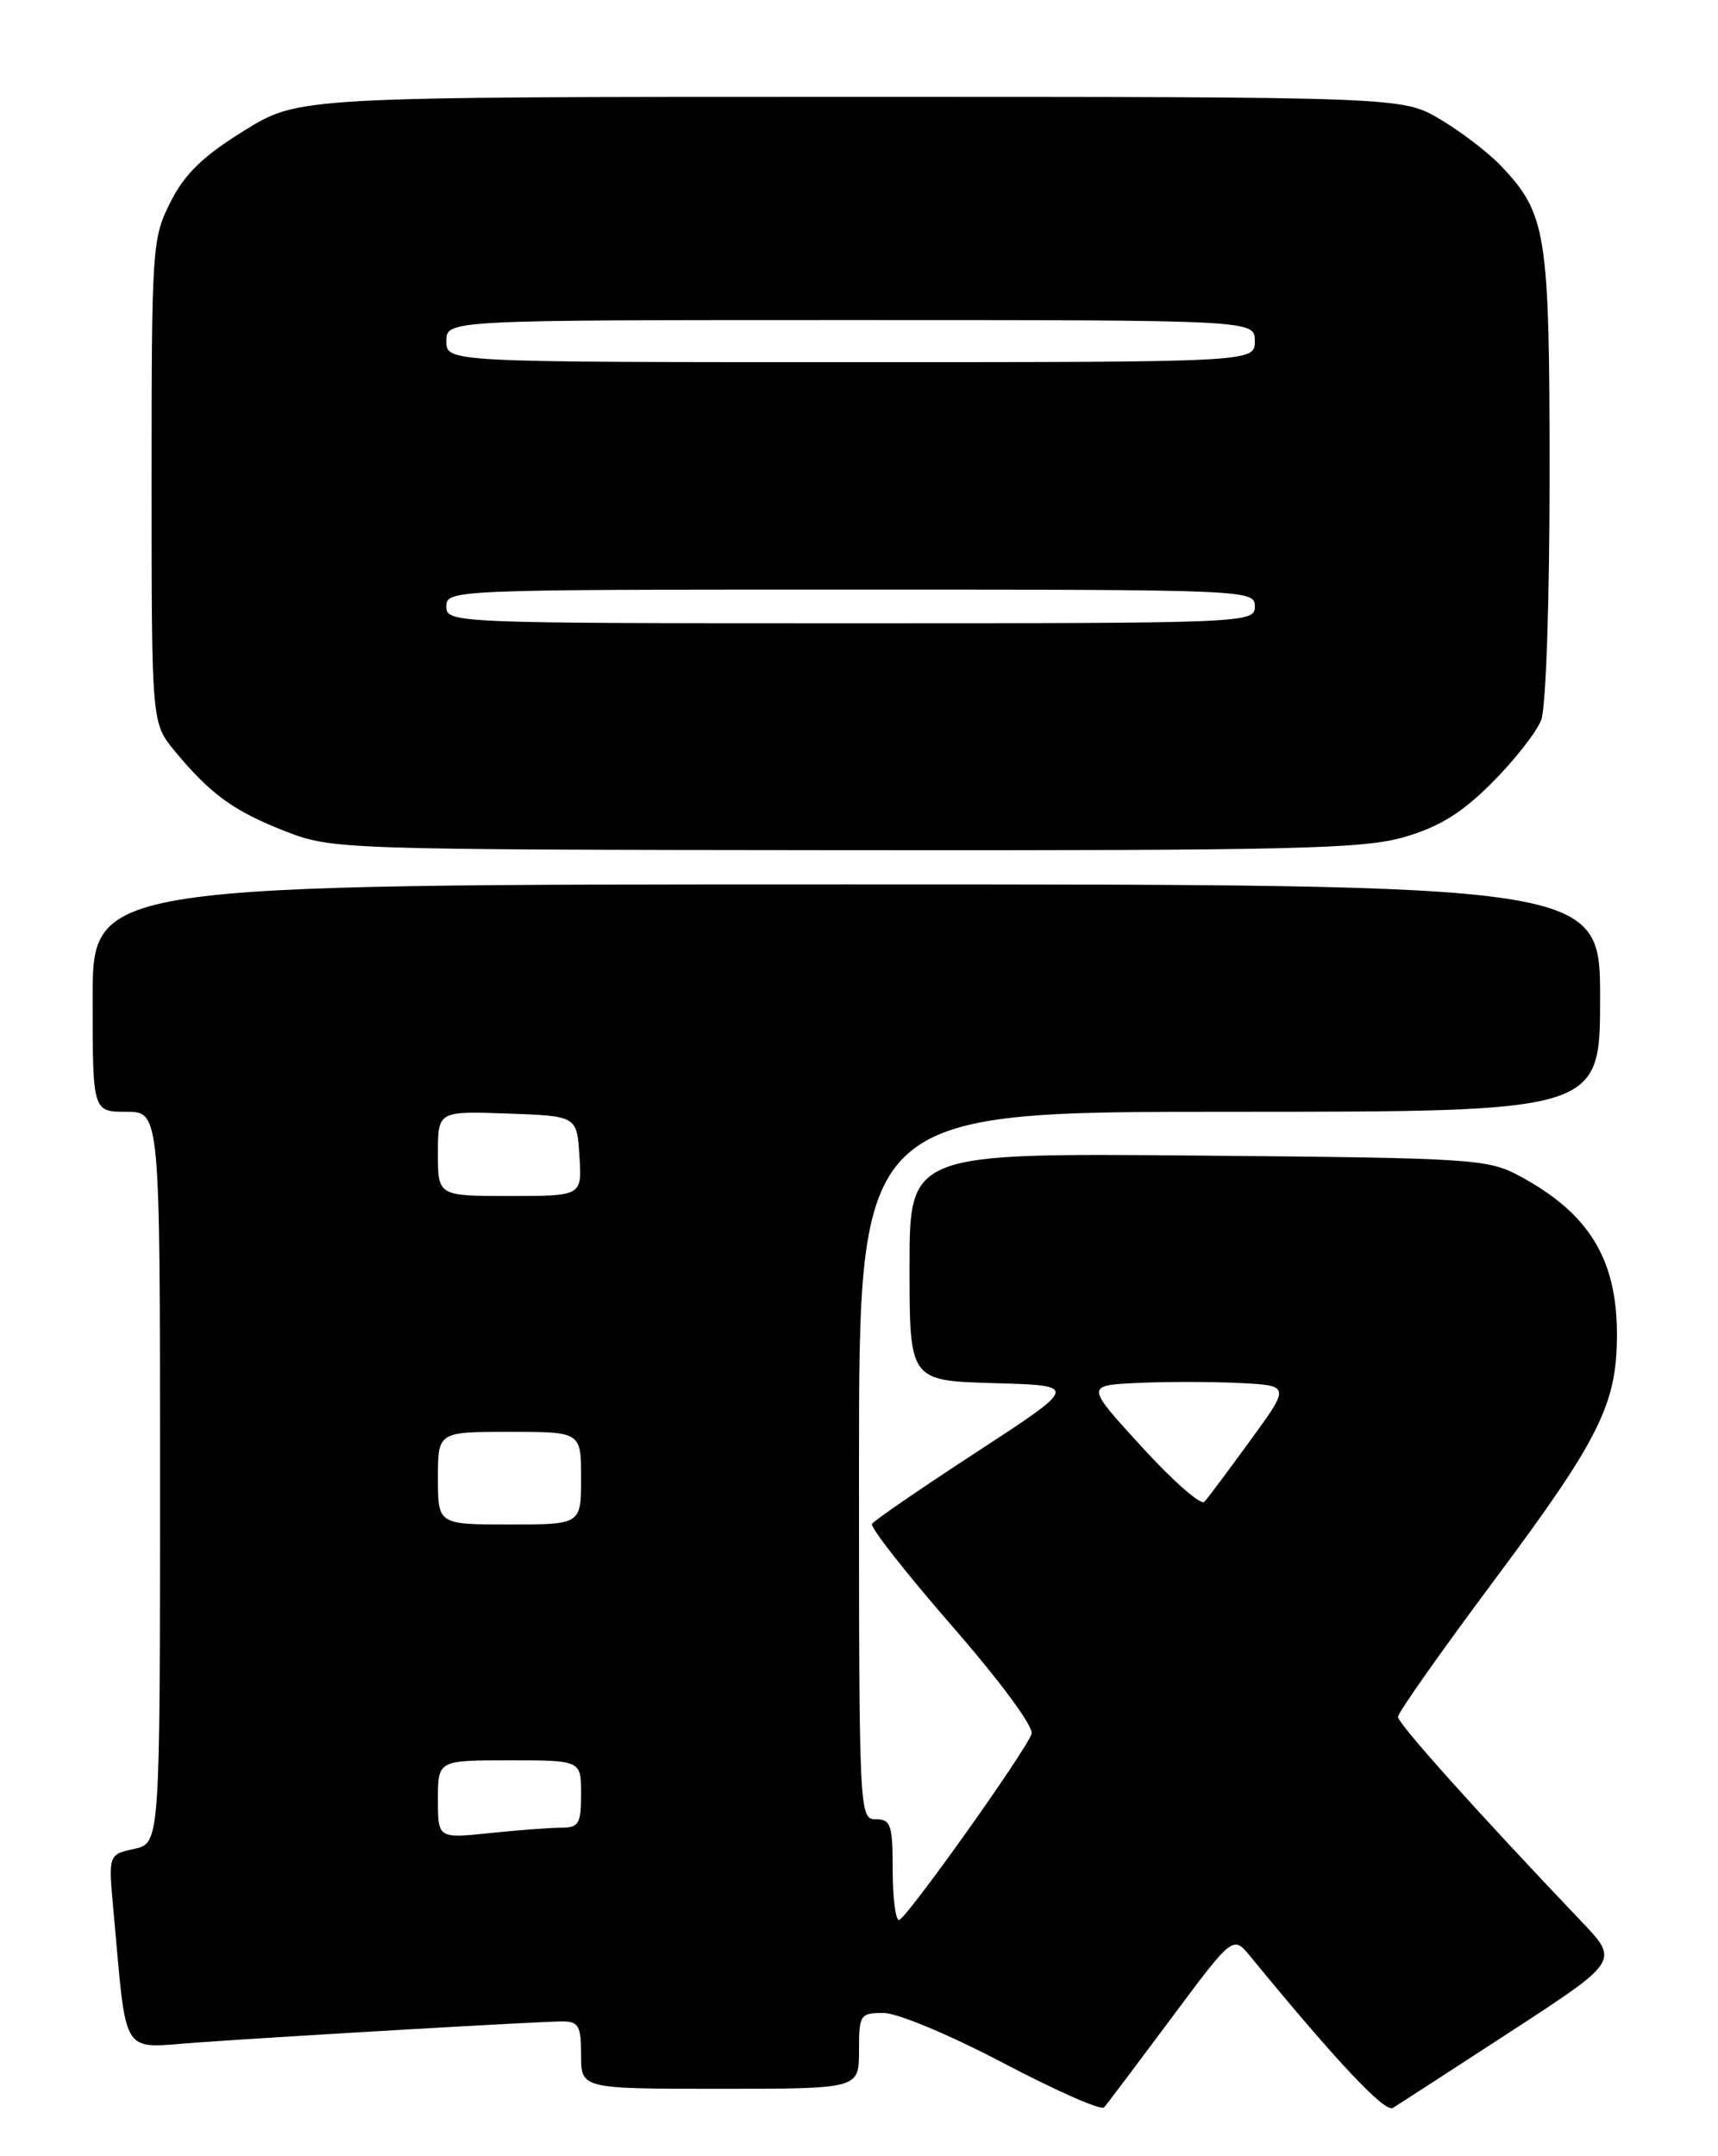 <?xml version="1.0" encoding="UTF-8" standalone="no"?>
<!DOCTYPE svg PUBLIC "-//W3C//DTD SVG 1.1//EN" "http://www.w3.org/Graphics/SVG/1.1/DTD/svg11.dtd" >
<svg xmlns="http://www.w3.org/2000/svg" xmlns:xlink="http://www.w3.org/1999/xlink" version="1.1" viewBox="0 0 204 256">
 <g >
 <path fill="currentColor"
d=" M 139.07 239.64 C 146.41 229.78 146.41 229.78 148.46 232.27 C 158.65 244.70 164.43 250.85 165.39 250.27 C 166.00 249.90 172.29 245.82 179.38 241.21 C 192.25 232.83 192.25 232.83 187.81 228.16 C 175.48 215.22 166.00 204.65 166.00 203.84 C 166.00 203.34 171.20 195.97 177.55 187.46 C 189.94 170.84 192.00 166.71 192.00 158.44 C 192.00 149.49 188.68 144.07 180.50 139.66 C 176.66 137.59 175.14 137.49 142.25 137.20 C 108.00 136.90 108.00 136.90 108.00 150.42 C 108.00 163.93 108.00 163.93 118.04 164.22 C 128.08 164.50 128.08 164.50 116.03 172.36 C 109.40 176.68 103.78 180.54 103.54 180.93 C 103.30 181.32 107.59 186.78 113.06 193.07 C 118.86 199.73 122.80 205.08 122.49 205.88 C 121.60 208.21 107.55 227.92 106.75 227.96 C 106.34 227.98 106.00 225.30 106.00 222.00 C 106.00 216.67 105.78 216.00 104.00 216.00 C 102.03 216.00 102.00 215.33 102.00 174.00 C 102.00 132.00 102.00 132.00 146.00 132.00 C 190.00 132.00 190.00 132.00 190.00 118.50 C 190.00 105.00 190.00 105.00 100.50 105.00 C 11.00 105.00 11.00 105.00 11.00 118.50 C 11.00 132.00 11.00 132.00 15.00 132.00 C 19.00 132.00 19.00 132.00 19.00 175.42 C 19.00 218.84 19.00 218.84 15.93 219.52 C 12.86 220.19 12.86 220.19 13.47 226.84 C 15.10 244.59 14.20 243.16 23.35 242.51 C 34.85 241.70 64.06 240.01 66.75 240.00 C 68.71 240.00 69.00 240.52 69.00 244.00 C 69.00 248.00 69.00 248.00 85.50 248.00 C 102.00 248.00 102.00 248.00 102.00 243.50 C 102.00 239.19 102.12 239.00 104.93 239.00 C 106.57 239.00 112.82 241.62 119.17 244.96 C 125.39 248.23 130.76 250.60 131.10 250.21 C 131.45 249.82 135.03 245.06 139.07 239.64 Z  M 166.76 99.38 C 170.92 98.17 173.57 96.53 177.18 92.92 C 179.84 90.25 182.47 86.90 183.01 85.47 C 183.57 83.99 184.00 71.44 184.00 56.40 C 184.00 27.60 183.65 25.40 178.20 19.66 C 176.71 18.10 173.47 15.62 171.00 14.16 C 166.50 11.50 166.50 11.50 100.98 11.50 C 35.45 11.50 35.45 11.50 28.98 15.52 C 24.10 18.54 21.94 20.63 20.25 23.98 C 18.07 28.28 18.00 29.34 18.00 57.14 C 18.00 85.85 18.00 85.85 20.75 89.17 C 24.99 94.30 27.76 96.31 33.87 98.69 C 39.44 100.86 40.19 100.88 100.35 100.94 C 153.59 100.99 161.89 100.80 166.76 99.38 Z  M 52.00 213.64 C 52.00 209.00 52.00 209.00 60.50 209.00 C 69.00 209.00 69.00 209.00 69.00 213.00 C 69.00 216.53 68.73 217.00 66.65 217.00 C 65.35 217.00 61.53 217.29 58.15 217.64 C 52.00 218.28 52.00 218.28 52.00 213.64 Z  M 52.00 175.50 C 52.00 170.00 52.00 170.00 60.50 170.00 C 69.00 170.00 69.00 170.00 69.00 175.50 C 69.00 181.00 69.00 181.00 60.50 181.00 C 52.00 181.00 52.00 181.00 52.00 175.50 Z  M 135.60 171.81 C 128.91 164.50 128.91 164.50 134.96 164.20 C 138.28 164.04 143.75 164.04 147.11 164.20 C 153.22 164.50 153.22 164.50 148.48 171.00 C 145.88 174.57 143.42 177.87 143.01 178.31 C 142.61 178.76 139.27 175.83 135.60 171.81 Z  M 52.00 136.96 C 52.00 131.92 52.00 131.92 60.25 132.21 C 68.50 132.50 68.50 132.50 68.80 137.25 C 69.11 142.00 69.11 142.00 60.55 142.00 C 52.00 142.00 52.00 142.00 52.00 136.96 Z  M 53.00 72.00 C 53.00 70.03 53.67 70.00 101.00 70.00 C 148.33 70.00 149.00 70.03 149.00 72.00 C 149.00 73.97 148.33 74.00 101.00 74.00 C 53.67 74.00 53.00 73.97 53.00 72.00 Z  M 53.00 40.50 C 53.00 38.00 53.00 38.00 101.00 38.00 C 149.00 38.00 149.00 38.00 149.00 40.50 C 149.00 43.00 149.00 43.00 101.00 43.00 C 53.00 43.00 53.00 43.00 53.00 40.50 Z "/>
</g>
</svg>